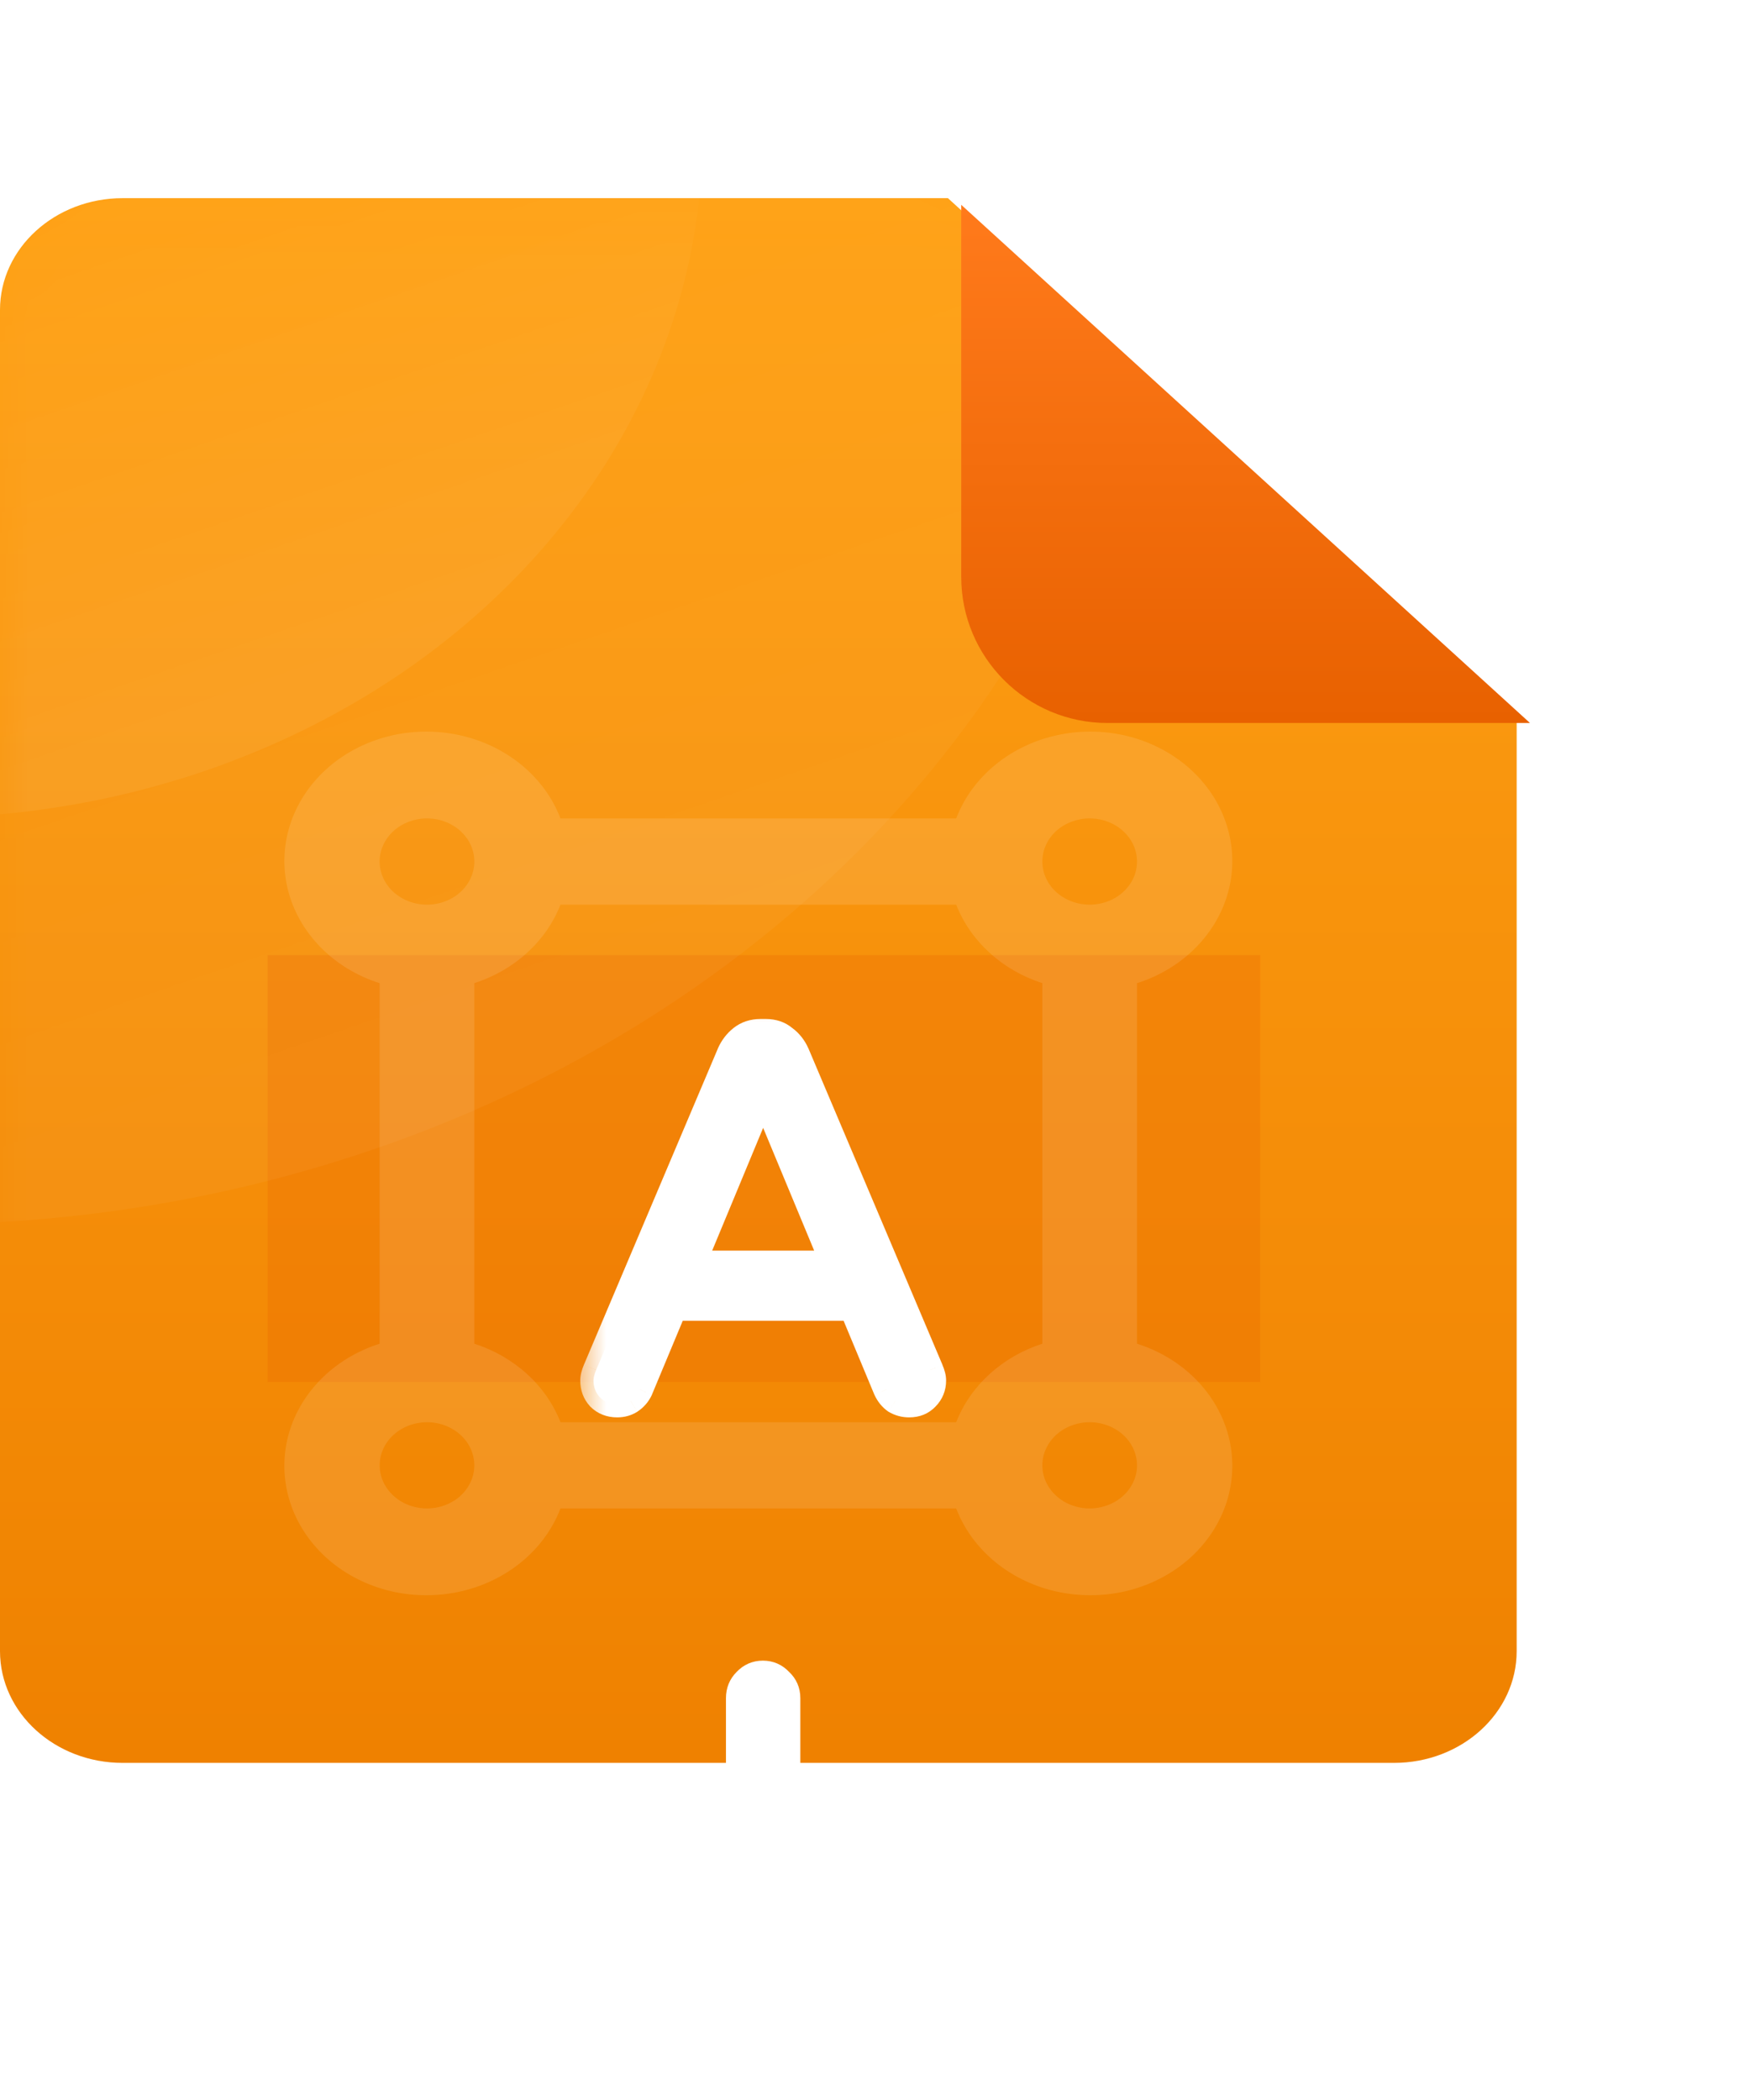 <svg width="30" height="36" viewBox="0 0 30 36" fill="none" xmlns="http://www.w3.org/2000/svg">
<path d="M23.897 30.221H2.103C0.942 30.221 0 29.364 0 28.305V5.313C0 4.255 0.942 3.397 2.103 3.397H16.25L26 12.28V28.305C26 29.364 25.058 30.221 23.897 30.221Z" fill="url(#paint0_linear_16_59)"/>
<g opacity="0.26" filter="url(#filter0_f_16_59)">
<rect x="4.588" y="16.374" width="17.015" height="7.316" fill="#E66000" style="mix-blend-mode:darken"/>
</g>
<path opacity="0.11" d="M19.492 23.035V16.854C19.881 16.731 20.229 16.519 20.504 16.239C20.779 15.96 20.972 15.621 21.064 15.255C21.156 14.889 21.144 14.507 21.03 14.146C20.916 13.786 20.703 13.457 20.412 13.191C20.121 12.926 19.76 12.732 19.364 12.628C18.968 12.524 18.549 12.514 18.147 12.598C17.746 12.681 17.374 12.857 17.067 13.107C16.76 13.358 16.527 13.675 16.392 14.03H9.608C9.473 13.675 9.24 13.358 8.933 13.107C8.626 12.857 8.254 12.681 7.853 12.598C7.451 12.514 7.032 12.524 6.636 12.628C6.24 12.732 5.879 12.926 5.588 13.191C5.297 13.457 5.084 13.786 4.97 14.146C4.856 14.507 4.844 14.889 4.936 15.255C5.028 15.621 5.221 15.96 5.496 16.239C5.771 16.519 6.119 16.731 6.508 16.854V23.035C6.119 23.159 5.771 23.37 5.496 23.65C5.221 23.93 5.028 24.268 4.936 24.634C4.844 25 4.856 25.382 4.97 25.743C5.084 26.104 5.297 26.432 5.588 26.698C5.879 26.963 6.24 27.157 6.636 27.261C7.032 27.365 7.451 27.375 7.853 27.291C8.254 27.208 8.626 27.032 8.933 26.782C9.24 26.531 9.473 26.214 9.608 25.859H16.392C16.527 26.214 16.76 26.531 17.067 26.782C17.374 27.032 17.746 27.208 18.147 27.291C18.549 27.375 18.968 27.365 19.364 27.261C19.76 27.157 20.121 26.963 20.412 26.698C20.703 26.432 20.916 26.104 21.03 25.743C21.144 25.382 21.156 25 21.064 24.634C20.972 24.268 20.779 23.93 20.504 23.65C20.229 23.37 19.881 23.159 19.492 23.035ZM18.68 14.03C18.841 14.03 18.997 14.073 19.131 14.155C19.264 14.236 19.368 14.351 19.43 14.486C19.491 14.621 19.507 14.77 19.476 14.914C19.445 15.057 19.367 15.189 19.254 15.292C19.14 15.396 18.996 15.466 18.838 15.494C18.681 15.523 18.518 15.508 18.37 15.452C18.221 15.396 18.095 15.302 18.005 15.18C17.916 15.059 17.869 14.915 17.869 14.769C17.869 14.573 17.954 14.385 18.106 14.246C18.259 14.108 18.465 14.03 18.68 14.03ZM7.32 14.03C7.48 14.03 7.637 14.073 7.771 14.155C7.904 14.236 8.008 14.351 8.07 14.486C8.131 14.621 8.147 14.77 8.116 14.914C8.084 15.057 8.007 15.189 7.894 15.292C7.78 15.396 7.636 15.466 7.478 15.494C7.321 15.523 7.158 15.508 7.009 15.452C6.861 15.396 6.734 15.302 6.645 15.18C6.556 15.059 6.508 14.915 6.508 14.769C6.508 14.573 6.594 14.385 6.746 14.246C6.898 14.108 7.105 14.03 7.32 14.03ZM7.32 25.859C7.159 25.859 7.003 25.816 6.869 25.735C6.736 25.653 6.632 25.538 6.57 25.403C6.509 25.268 6.493 25.119 6.524 24.976C6.555 24.832 6.633 24.7 6.746 24.597C6.86 24.494 7.004 24.423 7.162 24.395C7.319 24.366 7.482 24.381 7.63 24.437C7.779 24.493 7.905 24.587 7.995 24.709C8.084 24.831 8.131 24.974 8.131 25.12C8.131 25.316 8.046 25.504 7.894 25.643C7.741 25.781 7.535 25.859 7.32 25.859ZM16.392 24.381H9.608C9.487 24.07 9.292 23.789 9.036 23.556C8.781 23.323 8.472 23.145 8.131 23.035V16.854C8.472 16.744 8.781 16.566 9.036 16.333C9.292 16.1 9.487 15.819 9.608 15.509H16.392C16.513 15.819 16.708 16.1 16.964 16.333C17.219 16.566 17.528 16.744 17.869 16.854V23.035C17.528 23.145 17.219 23.323 16.964 23.556C16.708 23.789 16.513 24.07 16.392 24.381ZM18.68 25.859C18.52 25.859 18.363 25.816 18.229 25.735C18.096 25.653 17.992 25.538 17.93 25.403C17.869 25.268 17.853 25.119 17.884 24.976C17.916 24.832 17.993 24.7 18.106 24.597C18.22 24.494 18.364 24.423 18.522 24.395C18.679 24.366 18.842 24.381 18.991 24.437C19.139 24.493 19.266 24.587 19.355 24.709C19.444 24.831 19.492 24.974 19.492 25.12C19.492 25.316 19.406 25.504 19.254 25.643C19.102 25.781 18.895 25.859 18.68 25.859Z" fill="white"/>
<mask id="path-4-outside-1_16_59" maskUnits="userSpaceOnUse" x="9.89" y="17.025" width="7" height="19" fill="black">
<rect fill="white" x="9.89" y="17.025" width="7" height="19"/>
<path d="M10.58 24.07C10.46 24.07 10.361 24.031 10.283 23.953C10.211 23.875 10.175 23.779 10.175 23.665C10.175 23.617 10.19 23.557 10.22 23.485L12.516 18.065C12.564 17.957 12.63 17.87 12.714 17.804C12.804 17.732 12.912 17.696 13.038 17.696H13.128C13.254 17.696 13.359 17.732 13.443 17.804C13.533 17.87 13.602 17.957 13.65 18.065L15.946 23.485C15.976 23.557 15.991 23.617 15.991 23.665C15.991 23.779 15.952 23.875 15.874 23.953C15.802 24.031 15.706 24.07 15.586 24.07C15.502 24.07 15.424 24.049 15.352 24.007C15.286 23.959 15.235 23.896 15.199 23.818L14.614 22.414H11.552L10.967 23.818C10.931 23.896 10.877 23.959 10.805 24.007C10.739 24.049 10.664 24.07 10.58 24.07ZM11.867 21.666H14.298L13.083 18.74L11.867 21.666ZM13.078 35.07C12.964 35.07 12.868 35.031 12.79 34.953C12.712 34.875 12.673 34.779 12.673 34.665V29.11C12.673 28.996 12.712 28.9 12.79 28.822C12.868 28.738 12.964 28.696 13.078 28.696C13.192 28.696 13.288 28.738 13.366 28.822C13.45 28.9 13.492 28.996 13.492 29.11V34.665C13.492 34.779 13.45 34.875 13.366 34.953C13.288 35.031 13.192 35.07 13.078 35.07Z"/>
</mask>
<path d="M10.58 24.07C10.46 24.07 10.361 24.031 10.283 23.953C10.211 23.875 10.175 23.779 10.175 23.665C10.175 23.617 10.19 23.557 10.22 23.485L12.516 18.065C12.564 17.957 12.63 17.87 12.714 17.804C12.804 17.732 12.912 17.696 13.038 17.696H13.128C13.254 17.696 13.359 17.732 13.443 17.804C13.533 17.87 13.602 17.957 13.65 18.065L15.946 23.485C15.976 23.557 15.991 23.617 15.991 23.665C15.991 23.779 15.952 23.875 15.874 23.953C15.802 24.031 15.706 24.07 15.586 24.07C15.502 24.07 15.424 24.049 15.352 24.007C15.286 23.959 15.235 23.896 15.199 23.818L14.614 22.414H11.552L10.967 23.818C10.931 23.896 10.877 23.959 10.805 24.007C10.739 24.049 10.664 24.07 10.58 24.07ZM11.867 21.666H14.298L13.083 18.74L11.867 21.666ZM13.078 35.07C12.964 35.07 12.868 35.031 12.79 34.953C12.712 34.875 12.673 34.779 12.673 34.665V29.11C12.673 28.996 12.712 28.9 12.79 28.822C12.868 28.738 12.964 28.696 13.078 28.696C13.192 28.696 13.288 28.738 13.366 28.822C13.45 28.9 13.492 28.996 13.492 29.11V34.665C13.492 34.779 13.45 34.875 13.366 34.953C13.288 35.031 13.192 35.07 13.078 35.07Z" fill="white"/>
<path d="M10.283 23.953L10.115 24.108L10.121 24.115L10.283 23.953ZM10.22 23.485L10.01 23.396L10.009 23.398L10.22 23.485ZM12.516 18.065L12.307 17.972L12.306 17.976L12.516 18.065ZM12.714 17.804L12.854 17.983L12.856 17.982L12.714 17.804ZM13.443 17.804L13.295 17.977L13.301 17.983L13.308 17.988L13.443 17.804ZM13.65 18.065L13.86 17.976L13.858 17.972L13.65 18.065ZM15.946 23.485L16.156 23.398L16.156 23.396L15.946 23.485ZM15.874 23.953L15.713 23.792L15.707 23.799L15.874 23.953ZM15.352 24.007L15.218 24.192L15.227 24.198L15.237 24.204L15.352 24.007ZM15.199 23.818L14.988 23.906L14.992 23.914L15.199 23.818ZM14.614 22.414L14.824 22.326L14.765 22.186H14.614V22.414ZM11.552 22.414V22.186H11.4L11.342 22.326L11.552 22.414ZM10.967 23.818L11.174 23.914L11.177 23.906L10.967 23.818ZM10.805 24.007L10.927 24.2L10.931 24.197L10.805 24.007ZM11.867 21.666L11.657 21.579L11.526 21.894H11.867V21.666ZM14.298 21.666V21.894H14.64L14.509 21.579L14.298 21.666ZM13.083 18.74L13.293 18.653L13.083 18.146L12.872 18.653L13.083 18.74ZM10.58 23.843C10.514 23.843 10.475 23.823 10.444 23.792L10.121 24.115C10.246 24.239 10.405 24.298 10.58 24.298V23.843ZM10.45 23.799C10.42 23.766 10.403 23.727 10.403 23.665H9.947C9.947 23.832 10.001 23.985 10.115 24.108L10.45 23.799ZM10.403 23.665C10.403 23.66 10.405 23.632 10.43 23.573L10.009 23.398C9.974 23.482 9.947 23.574 9.947 23.665H10.403ZM10.43 23.574L12.726 18.154L12.306 17.976L10.01 23.396L10.43 23.574ZM12.724 18.158C12.758 18.08 12.803 18.024 12.854 17.983L12.573 17.625C12.457 17.716 12.369 17.834 12.307 17.972L12.724 18.158ZM12.856 17.982C12.902 17.945 12.958 17.924 13.038 17.924V17.468C12.865 17.468 12.706 17.518 12.571 17.626L12.856 17.982ZM13.038 17.924H13.128V17.468H13.038V17.924ZM13.128 17.924C13.207 17.924 13.258 17.945 13.295 17.977L13.591 17.631C13.46 17.518 13.3 17.468 13.128 17.468V17.924ZM13.308 17.988C13.364 18.029 13.409 18.084 13.442 18.158L13.858 17.972C13.795 17.83 13.702 17.711 13.578 17.62L13.308 17.988ZM13.44 18.154L15.736 23.574L16.156 23.396L13.86 17.976L13.44 18.154ZM15.736 23.573C15.76 23.632 15.763 23.66 15.763 23.665H16.219C16.219 23.574 16.192 23.482 16.156 23.398L15.736 23.573ZM15.763 23.665C15.763 23.721 15.746 23.759 15.713 23.792L16.035 24.115C16.157 23.992 16.219 23.837 16.219 23.665H15.763ZM15.707 23.799C15.684 23.824 15.652 23.843 15.586 23.843V24.298C15.76 24.298 15.92 24.239 16.041 24.108L15.707 23.799ZM15.586 23.843C15.542 23.843 15.504 23.832 15.467 23.811L15.237 24.204C15.344 24.267 15.462 24.298 15.586 24.298V23.843ZM15.486 23.823C15.453 23.799 15.426 23.767 15.406 23.723L14.992 23.914C15.043 24.025 15.118 24.12 15.218 24.192L15.486 23.823ZM15.409 23.731L14.824 22.326L14.403 22.501L14.988 23.906L15.409 23.731ZM14.614 22.186H11.552V22.642H14.614V22.186ZM11.342 22.326L10.757 23.731L11.177 23.906L11.763 22.501L11.342 22.326ZM10.76 23.723C10.742 23.762 10.716 23.793 10.678 23.818L10.931 24.197C11.038 24.126 11.12 24.03 11.174 23.914L10.76 23.723ZM10.682 23.815C10.656 23.832 10.624 23.843 10.58 23.843V24.298C10.704 24.298 10.822 24.267 10.927 24.2L10.682 23.815ZM11.867 21.894H14.298V21.439H11.867V21.894ZM14.509 21.579L13.293 18.653L12.872 18.828L14.088 21.754L14.509 21.579ZM12.872 18.653L11.657 21.579L12.078 21.754L13.293 18.828L12.872 18.653ZM12.79 34.953L12.951 34.792L12.79 34.953ZM12.79 28.822L12.951 28.983L12.957 28.977L12.79 28.822ZM13.366 28.822L13.199 28.977L13.205 28.983L13.211 28.989L13.366 28.822ZM13.366 34.953L13.211 34.786L13.205 34.792L13.366 34.953ZM13.078 34.843C13.022 34.843 12.985 34.826 12.951 34.792L12.629 35.115C12.751 35.237 12.906 35.298 13.078 35.298V34.843ZM12.951 34.792C12.917 34.758 12.901 34.721 12.901 34.665H12.445C12.445 34.837 12.506 34.992 12.629 35.115L12.951 34.792ZM12.901 34.665V29.11H12.445V34.665H12.901ZM12.901 29.11C12.901 29.054 12.917 29.017 12.951 28.983L12.629 28.661C12.506 28.783 12.445 28.938 12.445 29.11H12.901ZM12.957 28.977C12.992 28.939 13.028 28.924 13.078 28.924V28.468C12.9 28.468 12.744 28.537 12.623 28.667L12.957 28.977ZM13.078 28.924C13.128 28.924 13.164 28.939 13.199 28.977L13.533 28.667C13.412 28.537 13.256 28.468 13.078 28.468V28.924ZM13.211 28.989C13.249 29.024 13.264 29.06 13.264 29.11H13.72C13.72 28.932 13.652 28.776 13.521 28.655L13.211 28.989ZM13.264 29.11V34.665H13.72V29.11H13.264ZM13.264 34.665C13.264 34.715 13.249 34.751 13.211 34.786L13.521 35.12C13.652 34.999 13.72 34.843 13.72 34.665H13.264ZM13.205 34.792C13.171 34.826 13.134 34.843 13.078 34.843V35.298C13.25 35.298 13.405 35.237 13.527 35.115L13.205 34.792Z" fill="white" mask="url(#path-4-outside-1_16_59)"/>
<mask id="mask0_16_59" style="mask-type:alpha" maskUnits="userSpaceOnUse" x="0" y="3" width="26" height="28">
<path d="M23.897 30.221H2.103C0.942 30.221 0 29.364 0 28.305V5.313C0 4.255 0.942 3.397 2.103 3.397H16.25L26 12.28V28.305C26 29.364 25.058 30.221 23.897 30.221Z" fill="url(#paint1_linear_16_59)"/>
</mask>
<g mask="url(#mask0_16_59)">
<ellipse opacity="0.04" cx="-1.386" cy="2.308" rx="21.364" ry="18.681" fill="url(#paint2_linear_16_59)"/>
<ellipse opacity="0.06" cx="-1.386" cy="2.308" rx="13.43" ry="11.714" fill="url(#paint3_linear_16_59)"/>
</g>
<g filter="url(#filter1_d_16_59)">
<path d="M26 12.28H18.757C17.373 12.28 16.25 11.158 16.25 9.773V3.397L26 12.28Z" fill="url(#paint4_linear_16_59)"/>
</g>
<defs>
<filter id="filter0_f_16_59" x="0.143" y="11.929" width="25.904" height="16.206" filterUnits="userSpaceOnUse" color-interpolation-filters="sRGB">
<feFlood flood-opacity="0" result="BackgroundImageFix"/>
<feBlend mode="normal" in="SourceGraphic" in2="BackgroundImageFix" result="shape"/>
<feGaussianBlur stdDeviation="2.222" result="effect1_foregroundBlur_16_59"/>
</filter>
<filter id="filter1_d_16_59" x="13.629" y="0.662" width="15.448" height="14.582" filterUnits="userSpaceOnUse" color-interpolation-filters="sRGB">
<feFlood flood-opacity="0" result="BackgroundImageFix"/>
<feColorMatrix in="SourceAlpha" type="matrix" values="0 0 0 0 0 0 0 0 0 0 0 0 0 0 0 0 0 0 127 0" result="hardAlpha"/>
<feOffset dx="0.228" dy="0.114"/>
<feGaussianBlur stdDeviation="1.425"/>
<feColorMatrix type="matrix" values="0 0 0 0 0 0 0 0 0 0 0 0 0 0 0 0 0 0 0.33 0"/>
<feBlend mode="normal" in2="BackgroundImageFix" result="effect1_dropShadow_16_59"/>
<feBlend mode="normal" in="SourceGraphic" in2="effect1_dropShadow_16_59" result="shape"/>
</filter>
<linearGradient id="paint0_linear_16_59" x1="13" y1="3.397" x2="13" y2="30.221" gradientUnits="userSpaceOnUse">
<stop stop-color="#FFA216"/>
<stop offset="1" stop-color="#EF8100"/>
</linearGradient>
<linearGradient id="paint1_linear_16_59" x1="13" y1="3.397" x2="13" y2="30.221" gradientUnits="userSpaceOnUse">
<stop stop-color="#FFA216"/>
<stop offset="1" stop-color="#EF8100"/>
</linearGradient>
<linearGradient id="paint2_linear_16_59" x1="0.165" y1="2.95" x2="5.66" y2="18.955" gradientUnits="userSpaceOnUse">
<stop stop-color="white" stop-opacity="0"/>
<stop offset="1" stop-color="white"/>
</linearGradient>
<linearGradient id="paint3_linear_16_59" x1="-0.411" y1="2.711" x2="3.027" y2="12.752" gradientUnits="userSpaceOnUse">
<stop stop-color="white" stop-opacity="0"/>
<stop offset="1" stop-color="white"/>
</linearGradient>
<linearGradient id="paint4_linear_16_59" x1="21.125" y1="3.397" x2="21.125" y2="12.28" gradientUnits="userSpaceOnUse">
<stop stop-color="#FF7A1B"/>
<stop offset="1" stop-color="#E86100"/>
</linearGradient>
</defs>
</svg>
